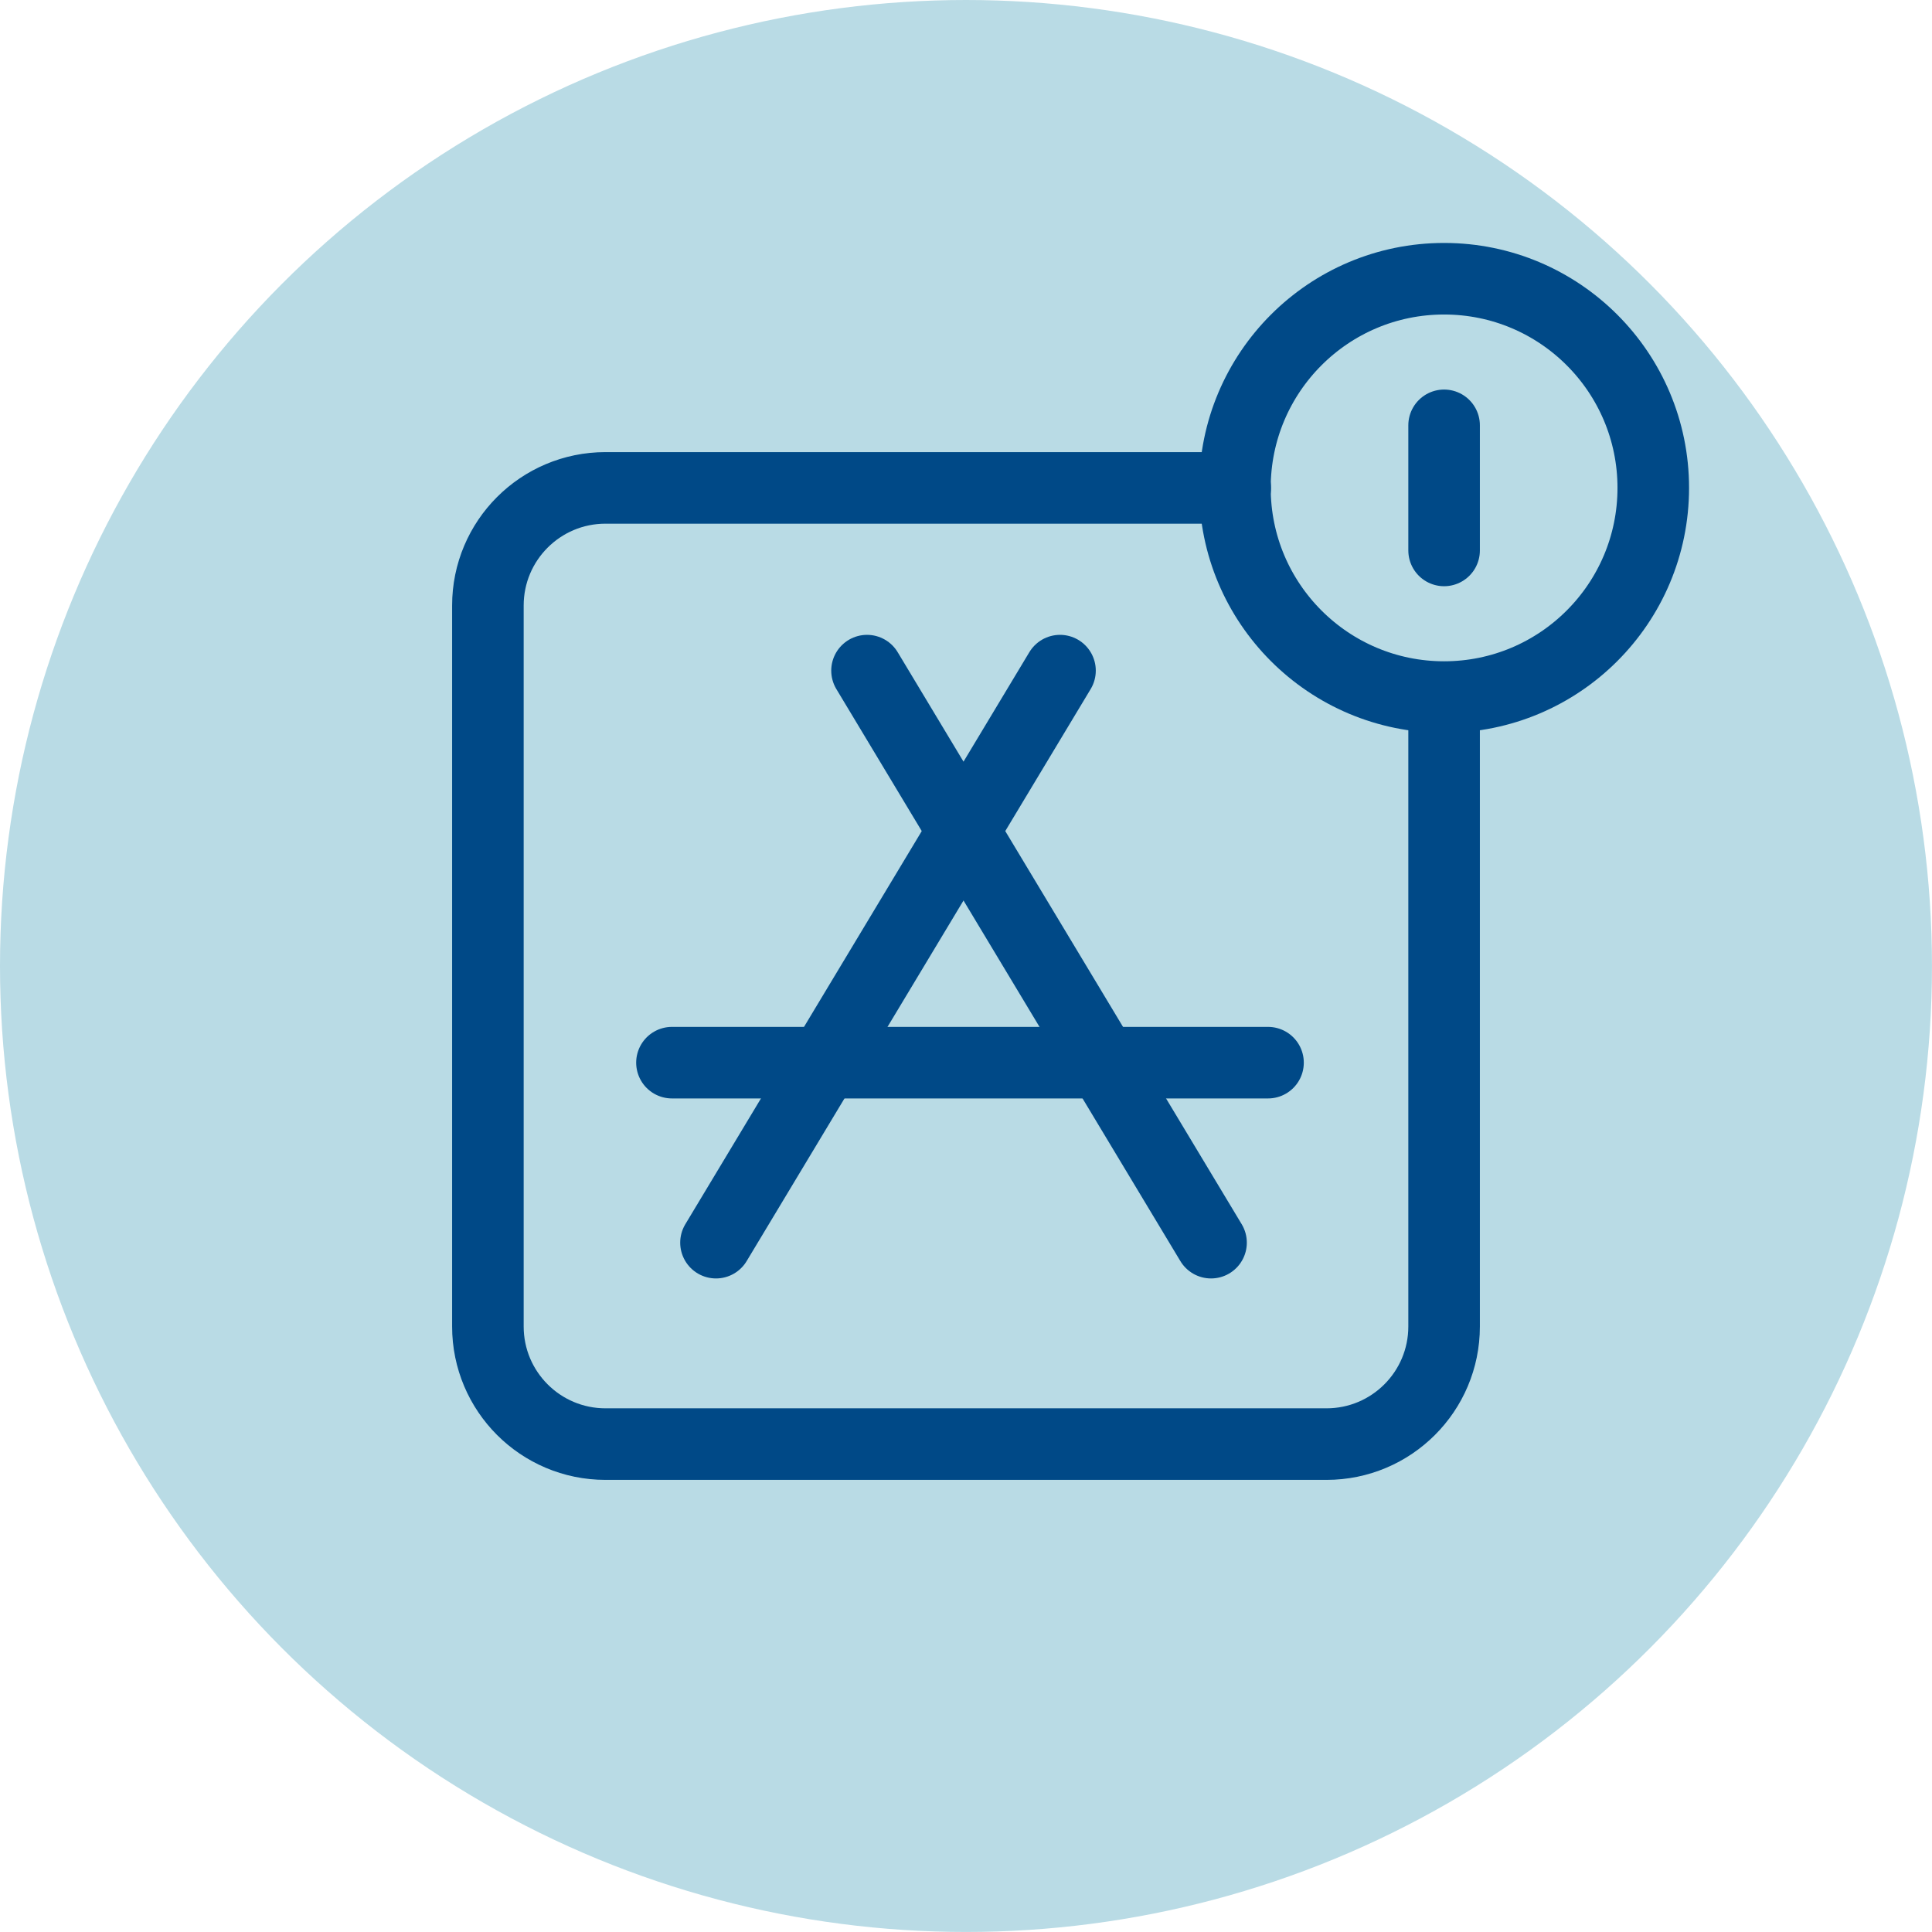 <?xml version="1.0" encoding="UTF-8"?>
<svg id="Layer_1" data-name="Layer 1" xmlns="http://www.w3.org/2000/svg" viewBox="0 0 566.93 566.93">
  <defs>
    <style>
      .cls-1 {
        fill: #b9dbe5;
        stroke-width: 0px;
      }

      .cls-2 {
        fill: none;
        stroke: #004987;
        stroke-linecap: round;
        stroke-linejoin: round;
        stroke-width: 21px;
      }
    </style>
  </defs>
  <circle class="cls-1" cx="283.46" cy="283.46" r="283.46"/>
  <g>
    <g>
      <line class="cls-2" x1="423.76" y1="124.81" x2="423.76" y2="161.52"/>
      <circle class="cls-2" cx="423.76" cy="143.17" r="61.38"/>
    </g>
    <g>
      <path class="cls-2" d="M423.76,208.65v180.6c0,19.06-15.45,34.51-34.51,34.51h-211.57c-19.06,0-34.51-15.45-34.51-34.51v-211.57c0-19.06,15.45-34.51,34.51-34.51h184.8"/>
      <line class="cls-2" x1="311.05" y1="196.79" x2="210.1" y2="364.65"/>
      <line class="cls-2" x1="254.42" y1="196.79" x2="355.37" y2="364.65"/>
      <line class="cls-2" x1="197.18" y1="311.83" x2="372.09" y2="311.83"/>
    </g>
  </g>
</svg>
